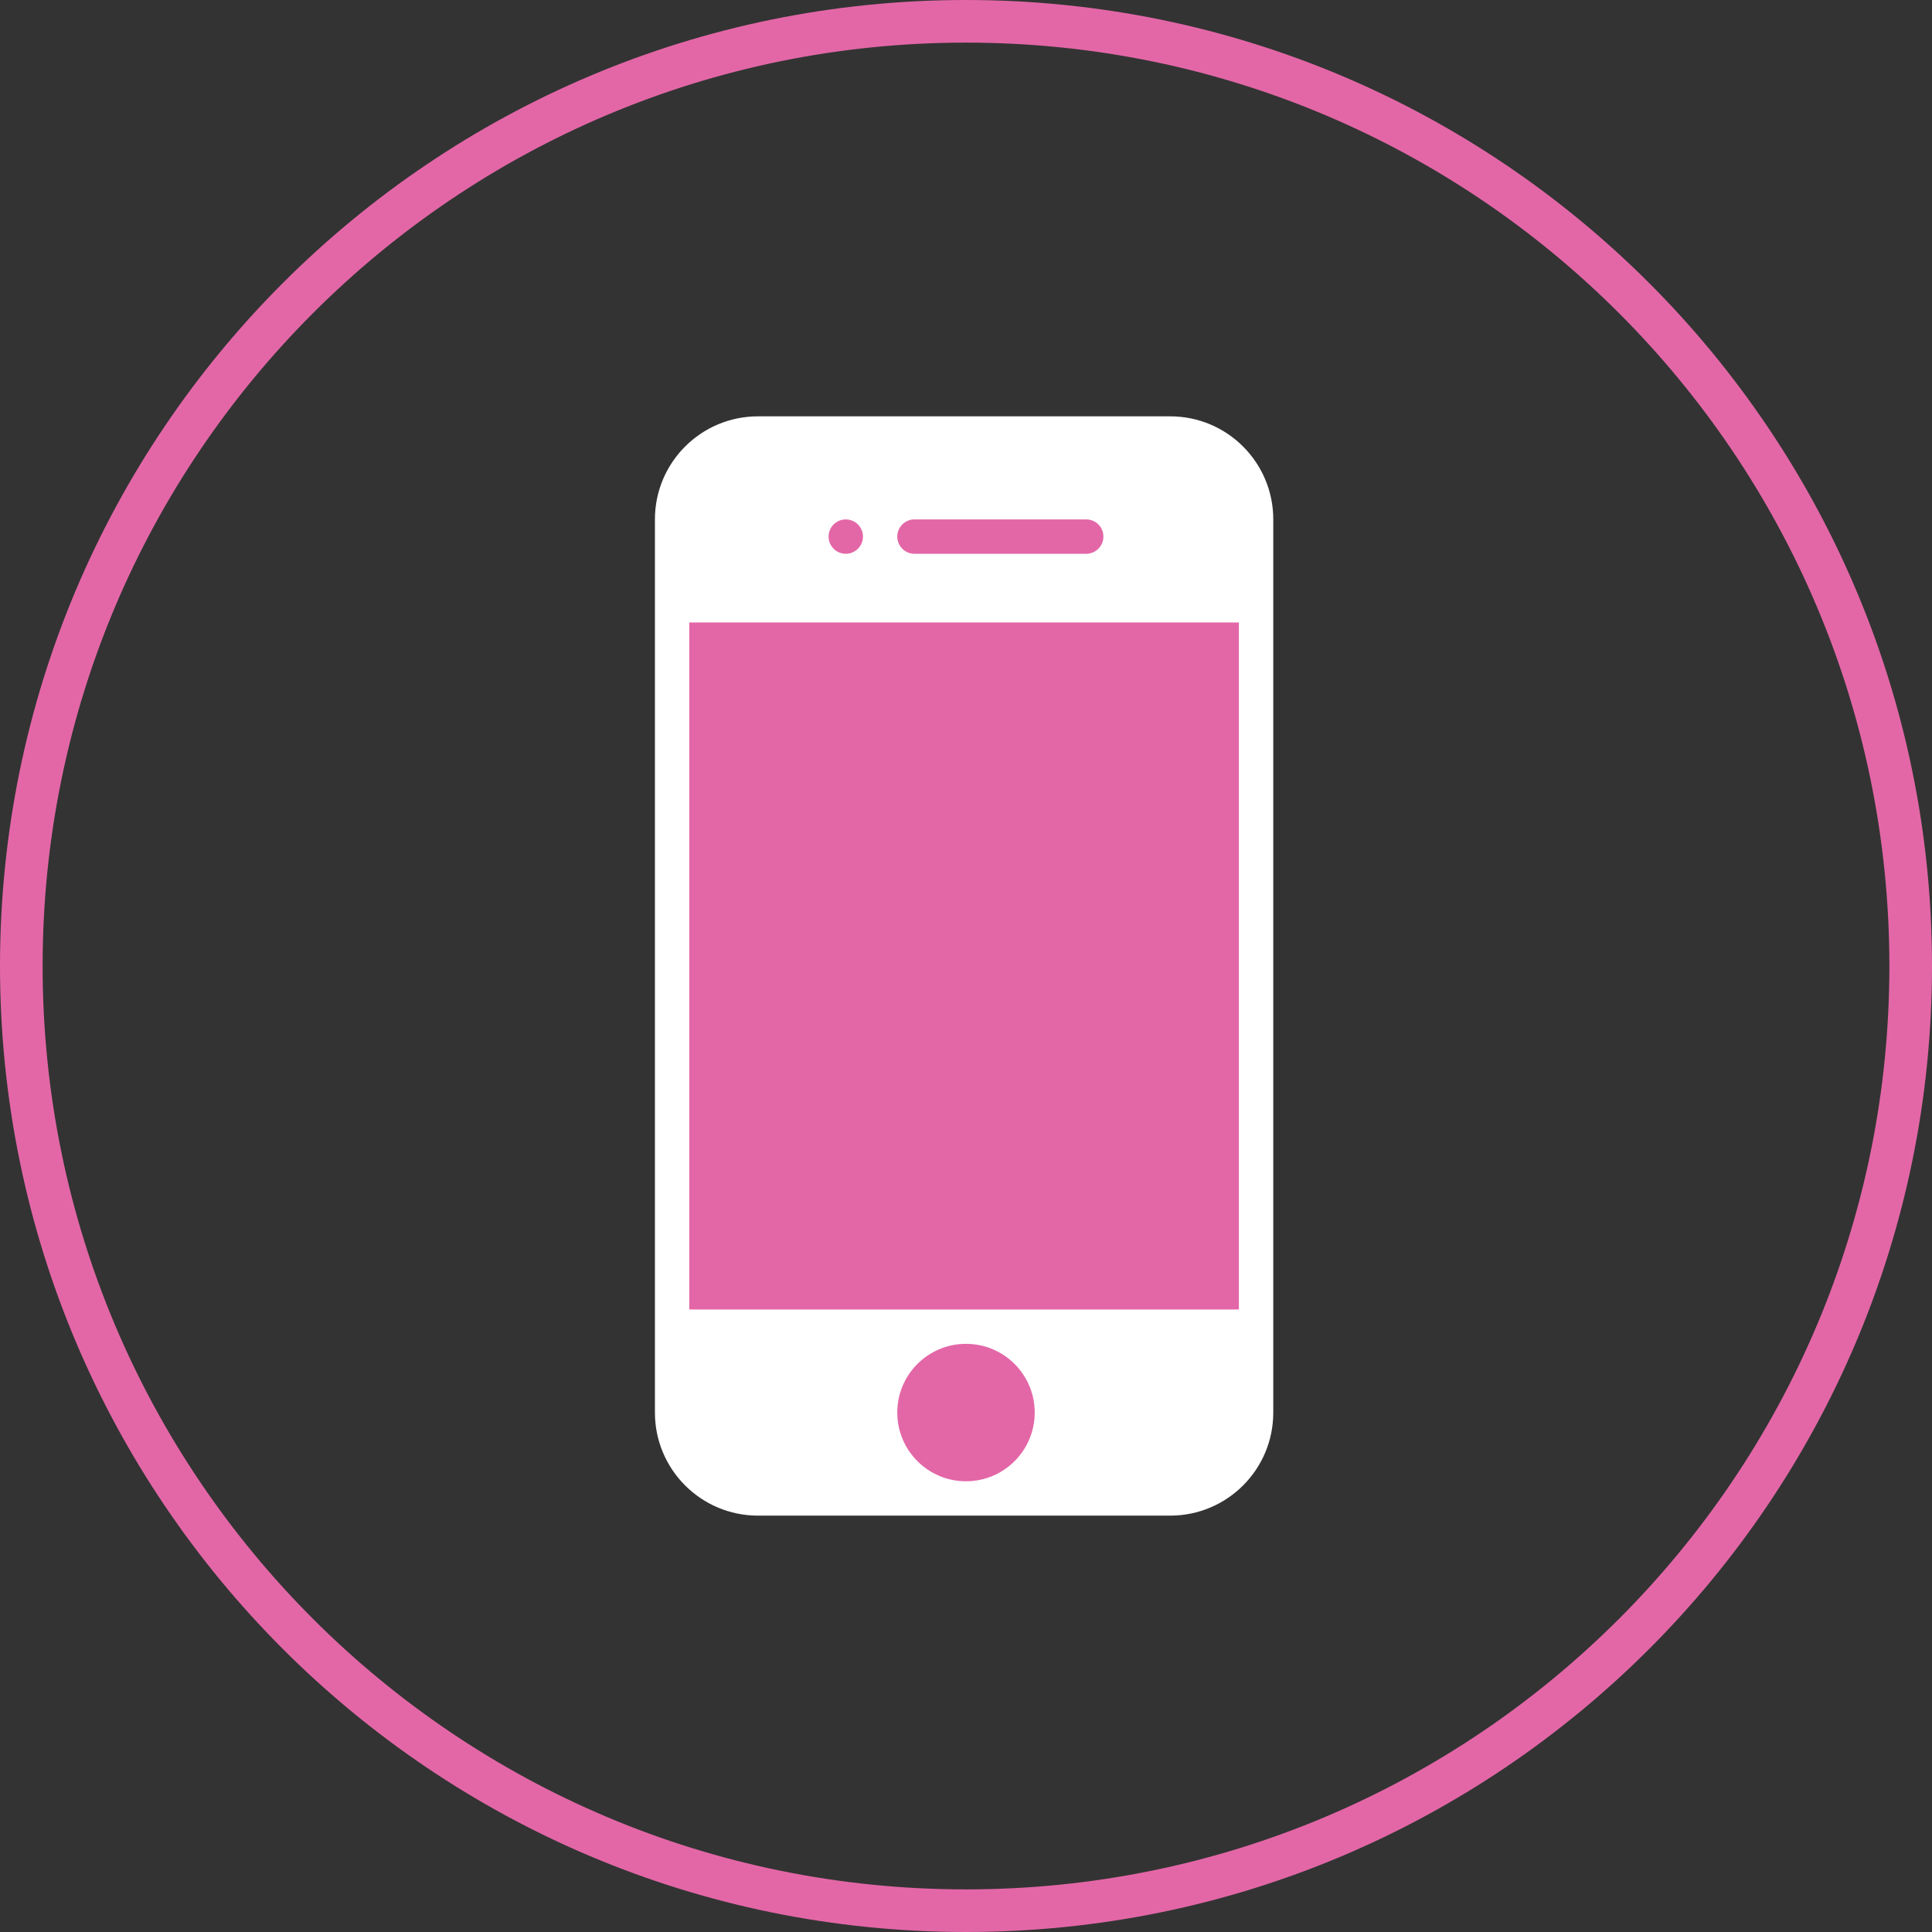 <?xml version="1.0" encoding="UTF-8"?><svg id="Capa_2" xmlns="http://www.w3.org/2000/svg" viewBox="0 0 544 544"><rect x="0" y="0" width="544" height="544" fill="#333333" stroke="none"/><defs><style>.cls-1{fill:none;stroke:#e367a7;stroke-miterlimit:10;stroke-width:12px;}.cls-2{fill:#e367a7;}.cls-2,.cls-3{stroke-width:0px;}.cls-3{fill:#fff;}</style></defs><g id="Capa_1-2"><path class="cls-1" d="M272,538c146.91,0,266-119.09,266-266S418.91,6,272,6,6,125.09,6,272s119.09,266,266,266Z"/><path class="cls-3" d="M329.5,426.76h-116.07c-16.03,0-29.02-12.99-29.02-29.02v-251.49c0-16.03,12.99-29.02,29.02-29.02h116.07c16.03,0,29.02,12.99,29.02,29.02v251.49c0,16.03-12.99,29.02-29.02,29.02Z"/><path class="cls-2" d="M348.84,175.27h-154.76v193.45h154.76v-193.45Z"/><path class="cls-2" d="M238.15,155.93c2.67,0,4.84-2.17,4.84-4.84s-2.17-4.84-4.84-4.84-4.84,2.17-4.84,4.84,2.17,4.84,4.84,4.84Z"/><path class="cls-2" d="M310.69,151.09c0,2.67-2.17,4.84-4.84,4.84h-48.36c-2.67,0-4.84-2.17-4.84-4.84s2.17-4.84,4.84-4.84h48.36c2.67,0,4.84,2.17,4.84,4.84Z"/><path class="cls-2" d="M272,417.09c10.68,0,19.35-8.66,19.35-19.35s-8.66-19.35-19.35-19.35-19.35,8.66-19.35,19.35,8.66,19.35,19.35,19.35Z"/></g></svg>